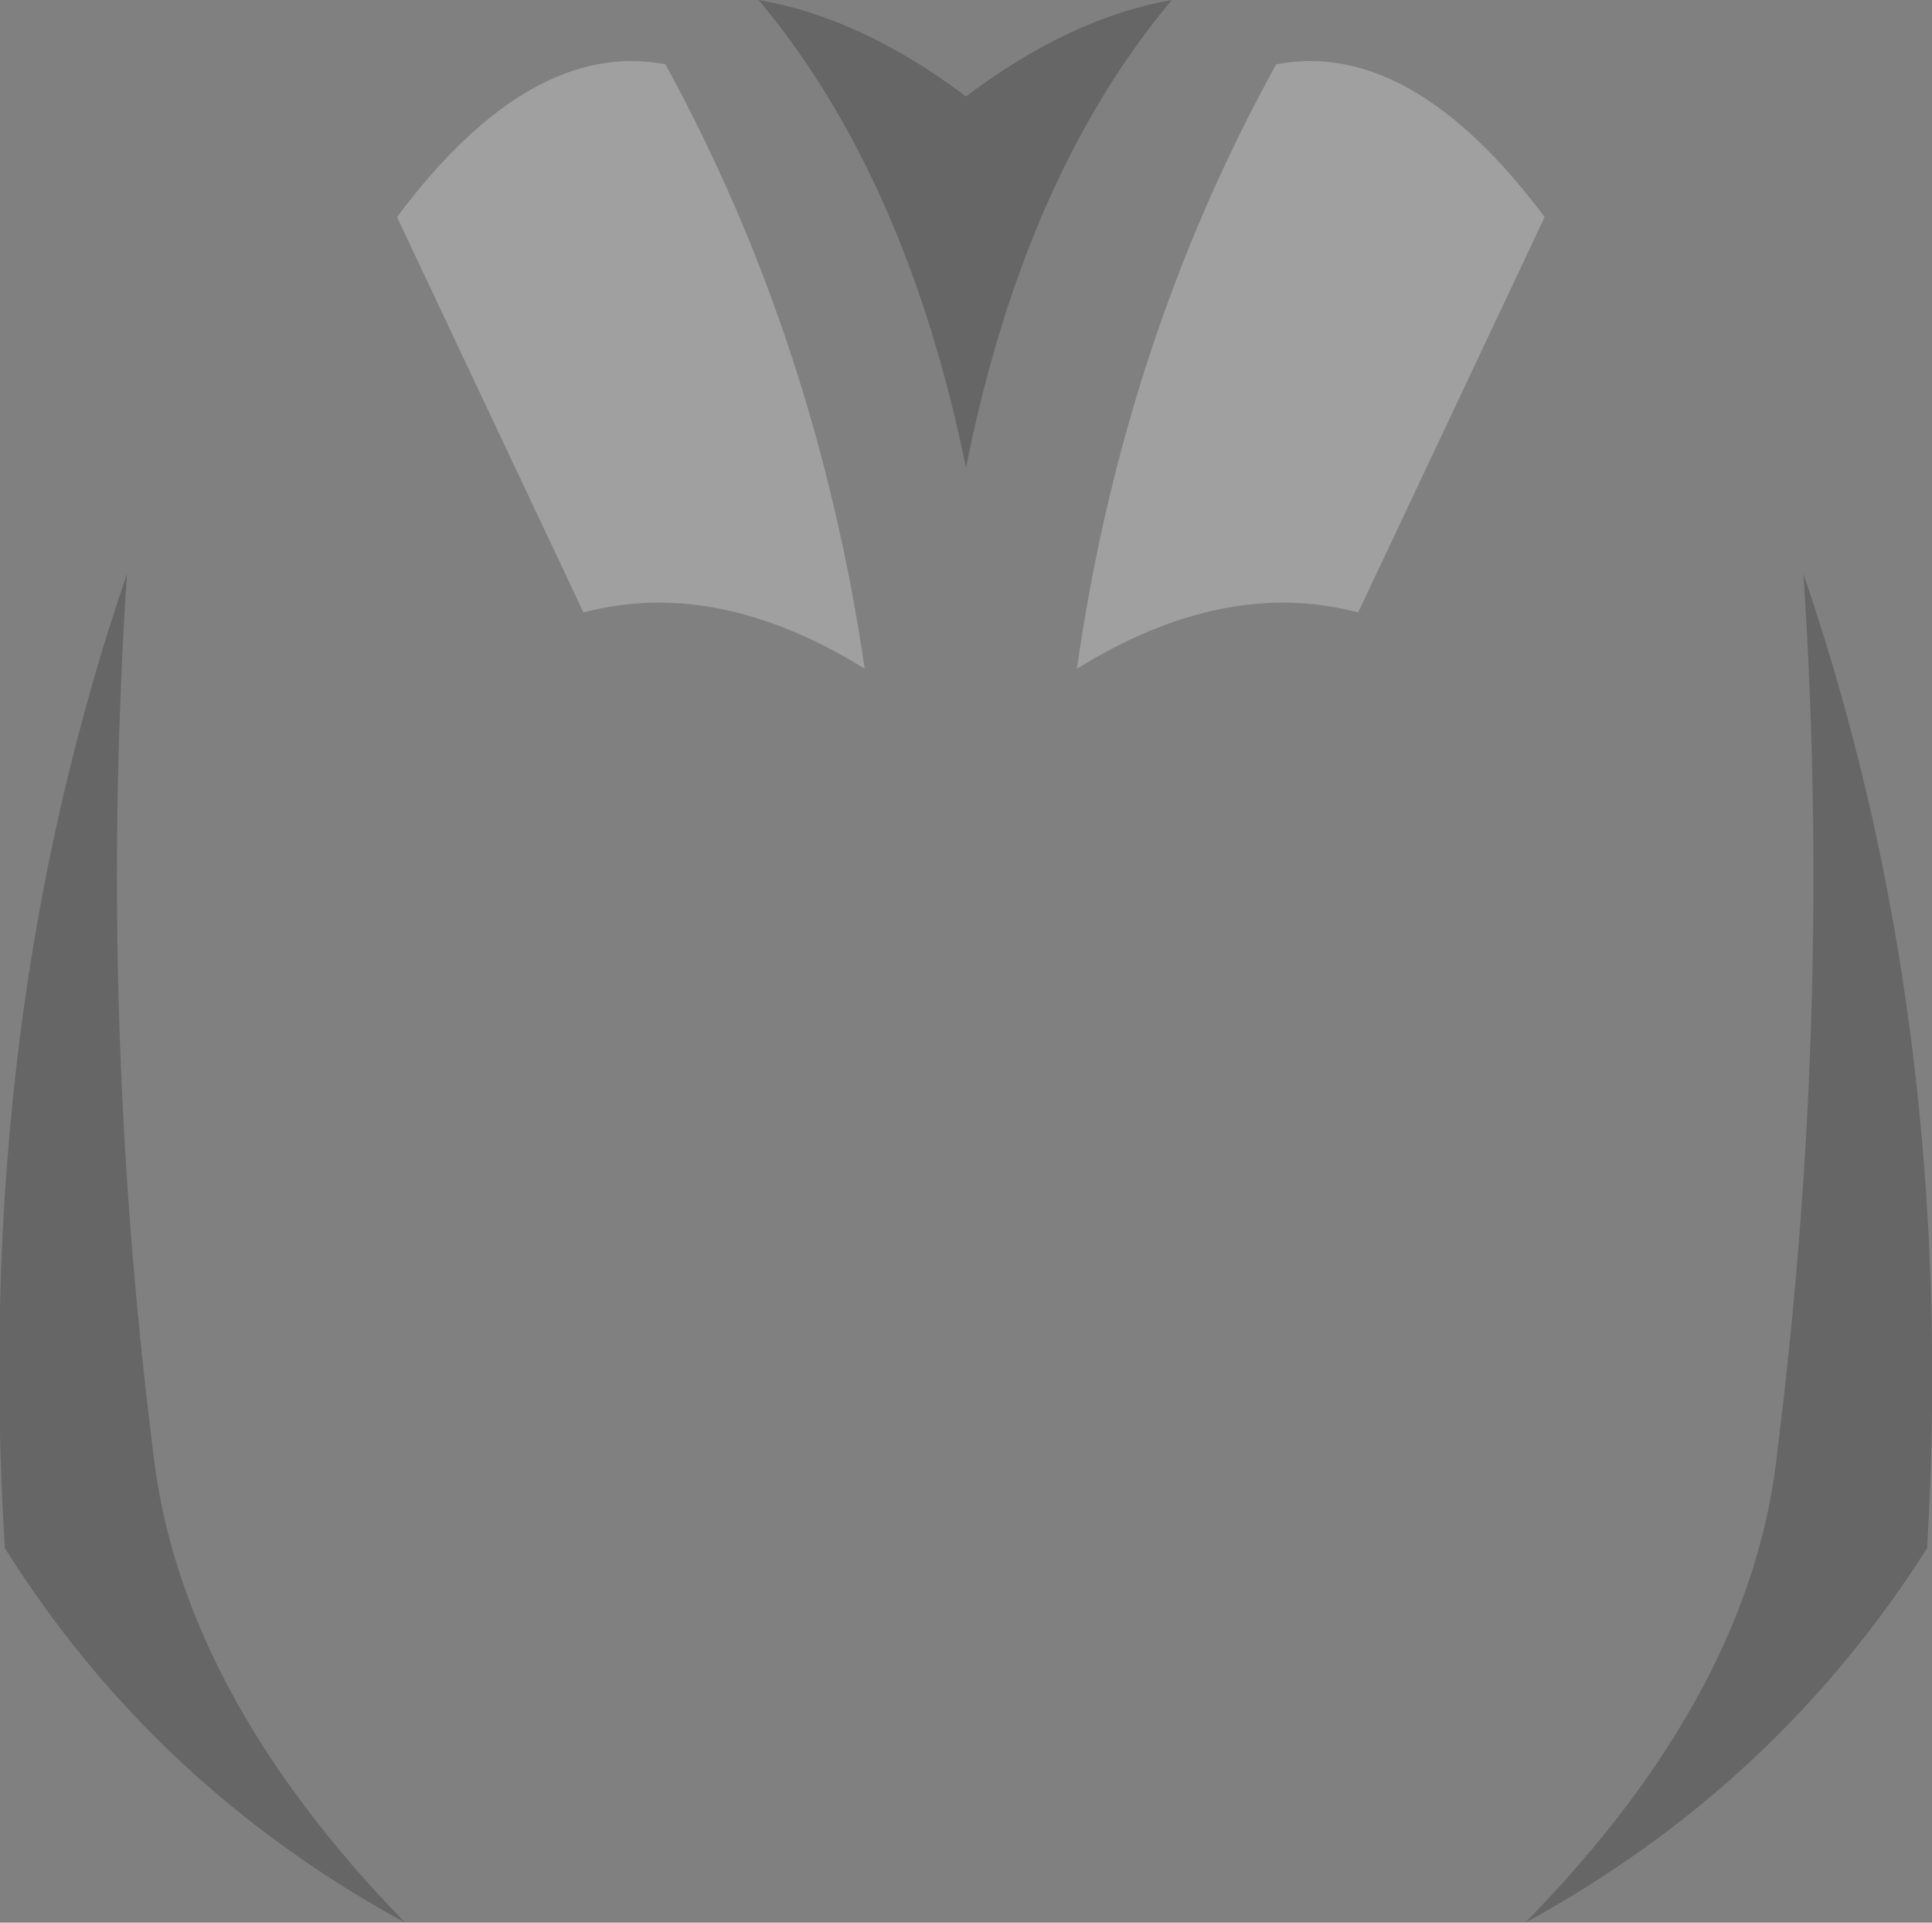 <?xml version="1.0" encoding="UTF-8" standalone="no"?>
<svg xmlns:xlink="http://www.w3.org/1999/xlink" height="59.8px" width="60.1px" xmlns="http://www.w3.org/2000/svg">
  <rect width="100%" height="100%" fill="#808080" stroke="none"/>
  <g transform="matrix(1.0, 0.0, 0.0, 1.0, 30.25, 202.95)">
    <path d="M-26.3 -185.1 Q-27.2 -171.5 -25.5 -157.9 -24.7 -150.4 -17.65 -143.15 -25.45 -147.4 -30.1 -154.8 -31.1 -171.1 -26.3 -185.1 M-6.65 -202.95 Q-3.45 -202.4 -0.2 -199.95 3.05 -202.4 6.2 -202.95 1.6 -197.45 -0.2 -188.4 -2.05 -197.45 -6.65 -202.95 M25.85 -185.1 Q30.65 -171.1 29.7 -154.8 25.0 -147.4 17.2 -143.15 24.3 -150.4 25.05 -157.9 26.75 -171.5 25.85 -185.1" fill="#000000" fill-opacity="0.2" fill-rule="evenodd" stroke="none"/>
    <path d="M3.25 -182.15 Q4.7 -192.35 9.45 -200.95 13.65 -201.75 17.8 -196.2 L12.0 -183.9 Q7.85 -185.0 3.25 -182.15 M-12.1 -183.9 L-17.9 -196.2 Q-13.75 -201.75 -9.55 -200.95 -4.85 -192.35 -3.35 -182.15 -7.95 -185.0 -12.1 -183.9" fill="#ffffff" fill-opacity="0.251" fill-rule="evenodd" stroke="none"/>
  </g>
</svg>
